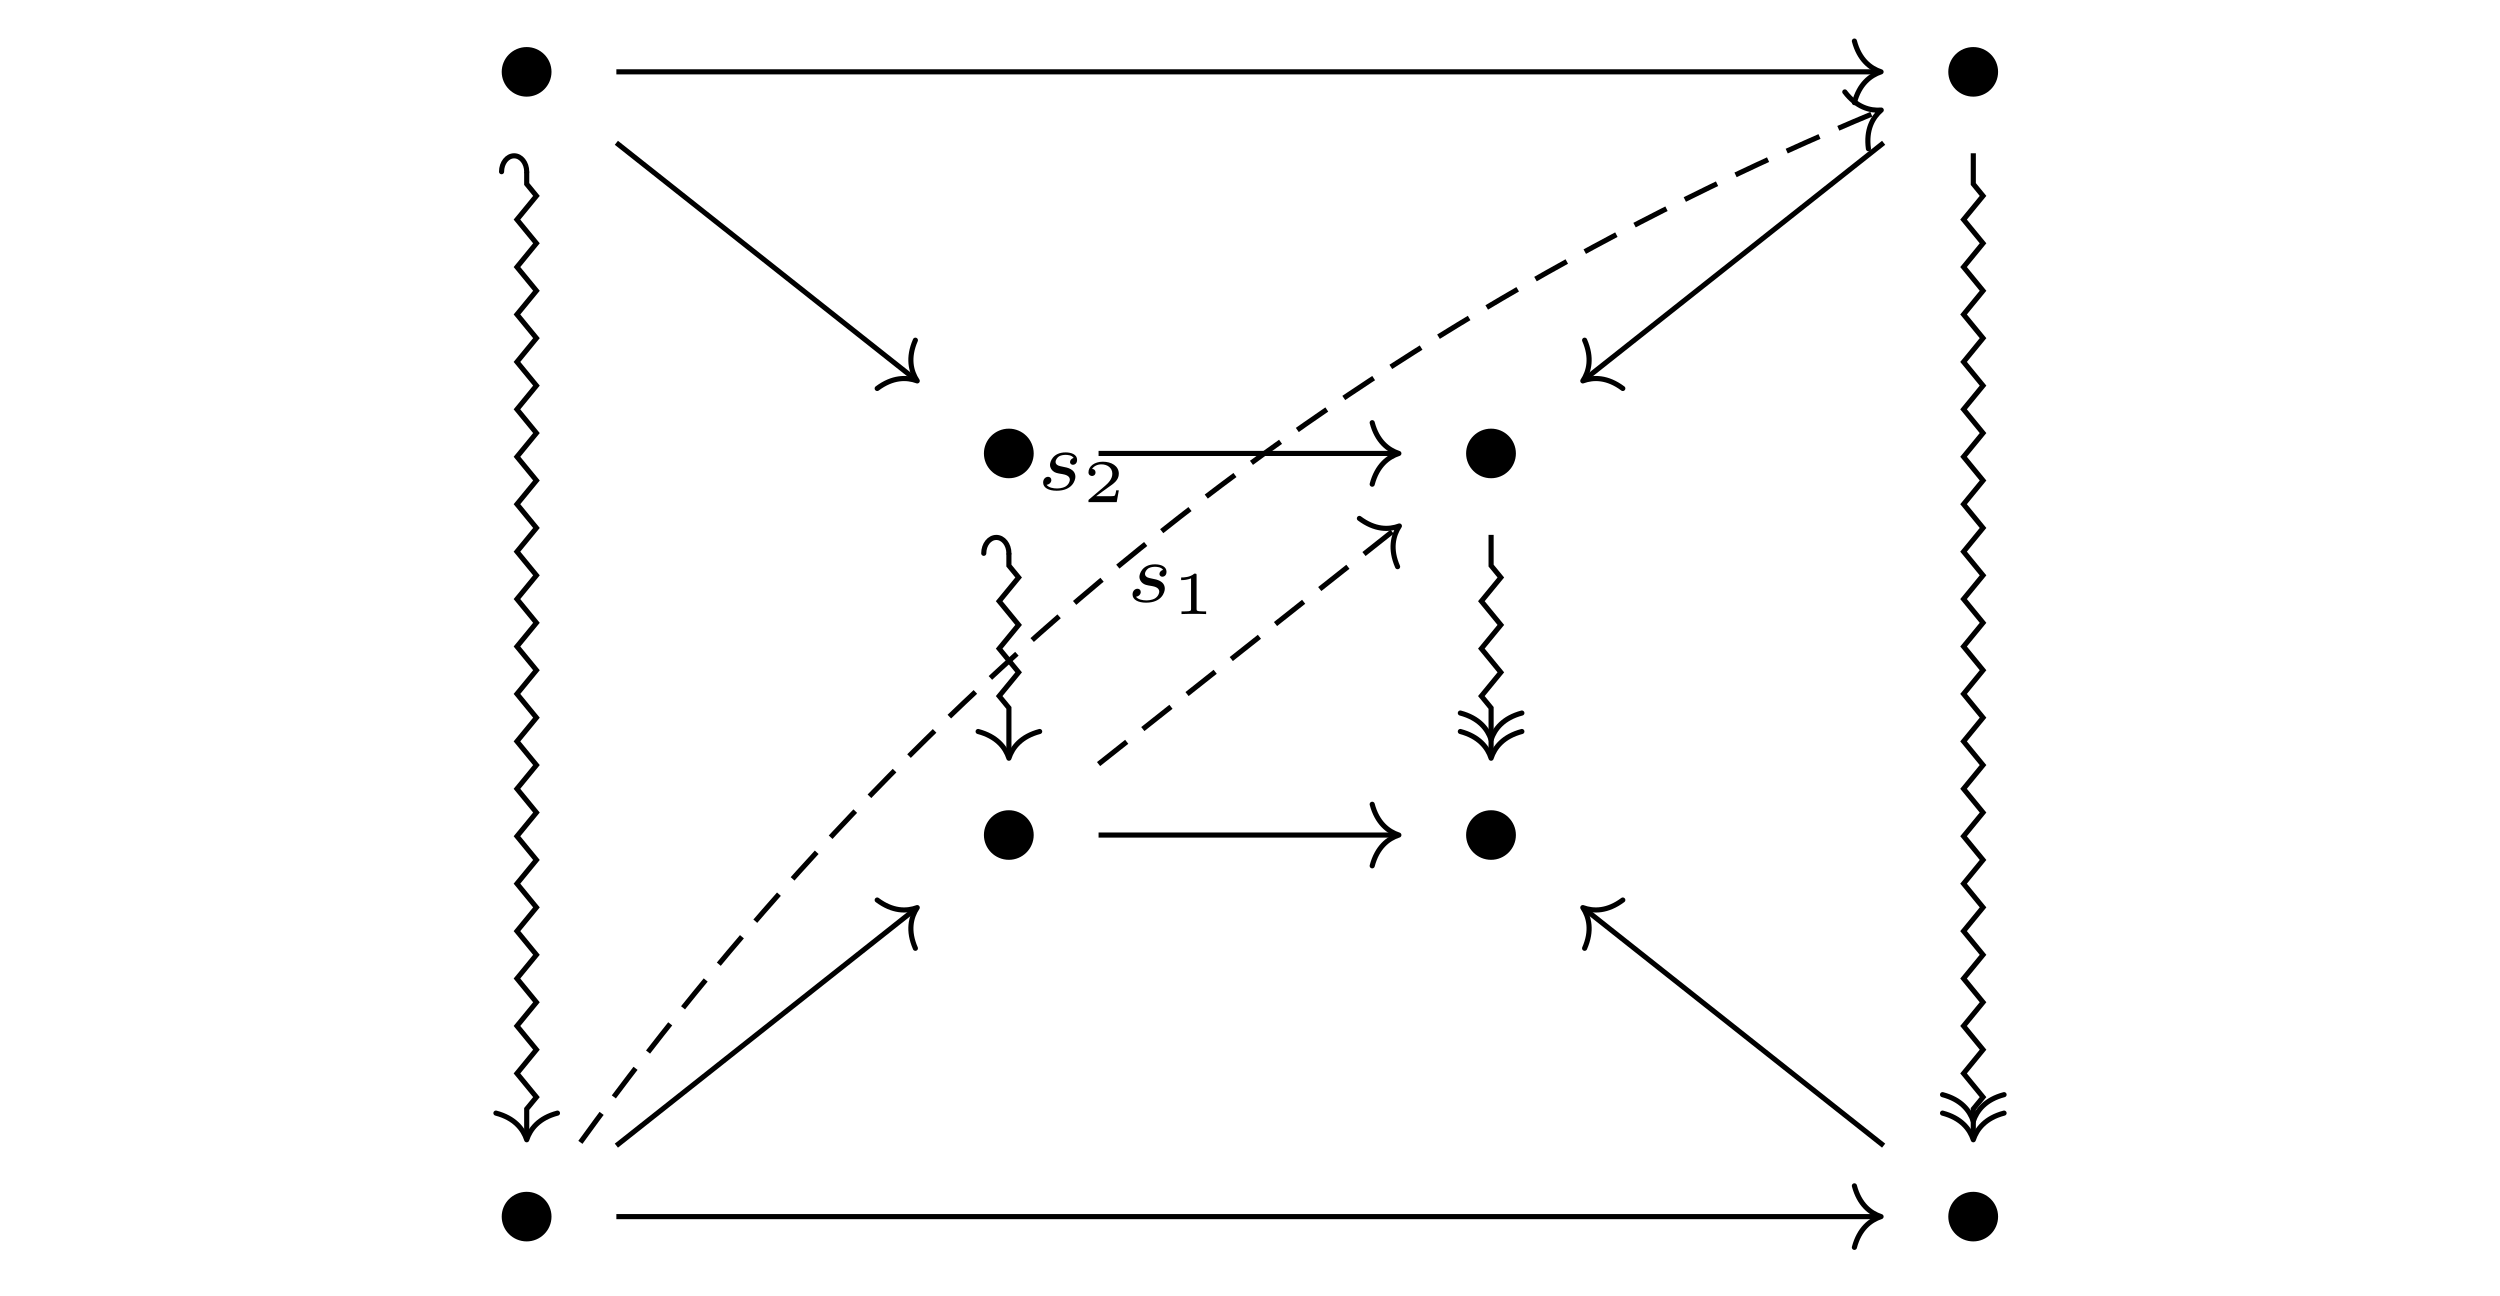 <?xml version="1.0" encoding="UTF-8"?>
<svg xmlns="http://www.w3.org/2000/svg" xmlns:xlink="http://www.w3.org/1999/xlink" width="204.75pt" height="106.109pt" viewBox="0 0 204.75 106.109" version="1.1">
<defs>
<g>
<symbol overflow="visible" id="glyph0-0">
<path style="stroke:none;" d=""/>
</symbol>
<symbol overflow="visible" id="glyph0-1">
<path style="stroke:none;" d="M 4.656 -2.625 C 4.656 -3.75 3.734 -4.656 2.625 -4.656 C 1.484 -4.656 0.578 -3.734 0.578 -2.625 C 0.578 -1.516 1.484 -0.594 2.625 -0.594 C 3.734 -0.594 4.656 -1.5 4.656 -2.625 Z M 4.656 -2.625 "/>
</symbol>
<symbol overflow="visible" id="glyph1-0">
<path style="stroke:none;" d=""/>
</symbol>
<symbol overflow="visible" id="glyph1-1">
<path style="stroke:none;" d="M 3 -2.625 C 2.828 -2.578 2.703 -2.438 2.703 -2.297 C 2.703 -2.125 2.844 -2.062 2.938 -2.062 C 3.016 -2.062 3.281 -2.109 3.281 -2.469 C 3.281 -2.922 2.781 -3.078 2.344 -3.078 C 1.266 -3.078 1.062 -2.266 1.062 -2.062 C 1.062 -1.797 1.219 -1.625 1.312 -1.547 C 1.484 -1.406 1.609 -1.375 2.094 -1.297 C 2.25 -1.266 2.688 -1.188 2.688 -0.844 C 2.688 -0.719 2.609 -0.453 2.328 -0.281 C 2.047 -0.125 1.703 -0.125 1.625 -0.125 C 1.344 -0.125 0.953 -0.188 0.781 -0.422 C 1.016 -0.453 1.172 -0.625 1.172 -0.812 C 1.172 -0.984 1.047 -1.078 0.906 -1.078 C 0.703 -1.078 0.5 -0.906 0.5 -0.609 C 0.5 -0.188 0.938 0.062 1.609 0.062 C 2.906 0.062 3.141 -0.812 3.141 -1.078 C 3.141 -1.719 2.438 -1.844 2.172 -1.891 C 2.109 -1.906 1.938 -1.938 1.891 -1.953 C 1.641 -2 1.516 -2.141 1.516 -2.297 C 1.516 -2.453 1.641 -2.641 1.797 -2.75 C 1.984 -2.859 2.219 -2.875 2.344 -2.875 C 2.484 -2.875 2.844 -2.859 3 -2.625 Z M 3 -2.625 "/>
</symbol>
<symbol overflow="visible" id="glyph2-0">
<path style="stroke:none;" d=""/>
</symbol>
<symbol overflow="visible" id="glyph2-1">
<path style="stroke:none;" d="M 1.984 -3.172 C 1.984 -3.312 1.969 -3.312 1.797 -3.312 C 1.453 -3 0.891 -3 0.797 -3 L 0.719 -3 L 0.719 -2.781 L 0.797 -2.781 C 0.906 -2.781 1.234 -2.797 1.531 -2.922 L 1.531 -0.422 C 1.531 -0.281 1.531 -0.219 1 -0.219 L 0.75 -0.219 L 0.75 0 C 1.016 -0.016 1.469 -0.016 1.75 -0.016 C 2.047 -0.016 2.484 -0.016 2.766 0 L 2.766 -0.219 L 2.516 -0.219 C 1.984 -0.219 1.984 -0.281 1.984 -0.422 Z M 1.984 -3.172 "/>
</symbol>
<symbol overflow="visible" id="glyph2-2">
<path style="stroke:none;" d="M 2.938 -0.969 L 2.719 -0.969 C 2.719 -0.875 2.656 -0.562 2.578 -0.516 C 2.547 -0.484 2.125 -0.484 2.047 -0.484 L 1.078 -0.484 C 1.406 -0.719 1.766 -1 2.062 -1.203 C 2.516 -1.516 2.938 -1.797 2.938 -2.328 C 2.938 -2.969 2.328 -3.312 1.625 -3.312 C 0.953 -3.312 0.453 -2.938 0.453 -2.438 C 0.453 -2.188 0.672 -2.141 0.75 -2.141 C 0.875 -2.141 1.031 -2.234 1.031 -2.438 C 1.031 -2.609 0.906 -2.719 0.75 -2.719 C 0.891 -2.953 1.188 -3.094 1.516 -3.094 C 2 -3.094 2.406 -2.812 2.406 -2.328 C 2.406 -1.906 2.109 -1.578 1.734 -1.266 L 0.516 -0.234 C 0.469 -0.188 0.453 -0.188 0.453 -0.156 L 0.453 0 L 2.766 0 Z M 2.938 -0.969 "/>
</symbol>
</g>
</defs>
<g id="surface1">
<g style="fill:rgb(0%,0%,0%);fill-opacity:1;">
  <use xlink:href="#glyph0-1" x="40.512" y="8.51"/>
</g>
<g style="fill:rgb(0%,0%,0%);fill-opacity:1;">
  <use xlink:href="#glyph0-1" x="158.987" y="8.51"/>
</g>
<g style="fill:rgb(0%,0%,0%);fill-opacity:1;">
  <use xlink:href="#glyph0-1" x="80.004" y="39.762"/>
</g>
<g style="fill:rgb(0%,0%,0%);fill-opacity:1;">
  <use xlink:href="#glyph0-1" x="119.496" y="39.762"/>
</g>
<g style="fill:rgb(0%,0%,0%);fill-opacity:1;">
  <use xlink:href="#glyph0-1" x="80.004" y="71.014"/>
</g>
<g style="fill:rgb(0%,0%,0%);fill-opacity:1;">
  <use xlink:href="#glyph0-1" x="119.496" y="71.014"/>
</g>
<g style="fill:rgb(0%,0%,0%);fill-opacity:1;">
  <use xlink:href="#glyph0-1" x="40.512" y="102.266"/>
</g>
<g style="fill:rgb(0%,0%,0%);fill-opacity:1;">
  <use xlink:href="#glyph0-1" x="158.987" y="102.266"/>
</g>
<path style="fill:none;stroke-width:0.42;stroke-linecap:butt;stroke-linejoin:miter;stroke:rgb(0%,0%,0%);stroke-opacity:1;stroke-miterlimit:10;" d="M -51.895 47.172 L 51.473 47.172 " transform="matrix(1,0,0,-1,102.375,53.055)"/>
<path style="fill:none;stroke-width:0.42;stroke-linecap:round;stroke-linejoin:round;stroke:rgb(0%,0%,0%);stroke-opacity:1;stroke-miterlimit:10;" d="M -2.183 2.521 C -1.785 1.01 -0.894 0.295 0.001 0.002 C -0.894 -0.295 -1.785 -1.006 -2.183 -2.522 " transform="matrix(1,0,0,-1,154.058,5.885)"/>
<path style="fill:none;stroke-width:0.42;stroke-linecap:butt;stroke-linejoin:miter;stroke:rgb(0%,0%,0%);stroke-opacity:1;stroke-miterlimit:10;" d="M -51.895 41.36 L -27.422 21.989 " transform="matrix(1,0,0,-1,102.375,53.055)"/>
<path style="fill:none;stroke-width:0.42;stroke-linecap:round;stroke-linejoin:round;stroke:rgb(0%,0%,0%);stroke-opacity:1;stroke-miterlimit:10;" d="M -2.186 2.519 C -1.786 1.007 -0.896 0.292 0.002 0.001 C -0.895 -0.295 -1.785 -1.009 -2.183 -2.52 " transform="matrix(0.784,0.621,0.621,-0.784,75.119,31.195)"/>
<path style="fill:none;stroke-width:0.42;stroke-linecap:butt;stroke-linejoin:miter;stroke:rgb(0%,0%,0%);stroke-opacity:1;stroke-miterlimit:10;" d="M -59.238 38.992 L -59.238 37.985 L -58.441 37.012 L -60.035 35.071 L -58.441 33.129 L -60.035 31.184 L -58.441 29.242 L -60.035 27.301 L -58.441 25.36 L -60.035 23.414 L -58.441 21.473 L -60.035 19.532 L -58.441 17.586 L -60.035 15.645 L -58.441 13.703 L -60.035 11.762 L -58.441 9.817 L -60.035 7.875 L -58.441 5.934 L -60.035 3.993 L -58.441 2.047 L -60.035 0.106 L -58.441 -1.836 L -60.035 -3.777 L -58.441 -5.722 L -60.035 -7.664 L -58.441 -9.605 L -60.035 -11.547 L -58.441 -13.492 L -60.035 -15.433 L -58.441 -17.375 L -60.035 -19.316 L -58.441 -21.261 L -60.035 -23.203 L -58.441 -25.144 L -60.035 -27.086 L -58.441 -29.031 L -60.035 -30.972 L -58.441 -32.914 L -60.035 -34.859 L -58.441 -36.8 L -59.238 -37.769 L -59.238 -40.082 " transform="matrix(1,0,0,-1,102.375,53.055)"/>
<path style="fill:none;stroke-width:0.42;stroke-linecap:round;stroke-linejoin:miter;stroke:rgb(0%,0%,0%);stroke-opacity:1;stroke-miterlimit:10;" d="M 0.001 2.059 C 0.72 2.059 1.302 1.598 1.302 1.027 C 1.302 0.461 0.72 0 0.001 0 " transform="matrix(0,-1,-1,0,43.137,14.063)"/>
<path style="fill:none;stroke-width:0.42;stroke-linecap:round;stroke-linejoin:round;stroke:rgb(0%,0%,0%);stroke-opacity:1;stroke-miterlimit:10;" d="M -2.184 2.519 C -1.786 1.008 -0.895 0.293 -0.001 -0 C -0.895 -0.293 -1.786 -1.008 -2.184 -2.52 " transform="matrix(0,1,1,0,43.137,93.348)"/>
<path style="fill:none;stroke-width:0.42;stroke-linecap:butt;stroke-linejoin:miter;stroke:rgb(0%,0%,0%);stroke-opacity:1;stroke-miterlimit:10;" d="M 51.895 41.36 L 27.422 21.989 " transform="matrix(1,0,0,-1,102.375,53.055)"/>
<path style="fill:none;stroke-width:0.42;stroke-linecap:round;stroke-linejoin:round;stroke:rgb(0%,0%,0%);stroke-opacity:1;stroke-miterlimit:10;" d="M -2.183 2.52 C -1.785 1.009 -0.895 0.295 -0.001 0.001 C -0.896 -0.292 -1.786 -1.007 -2.186 -2.519 " transform="matrix(-0.784,0.621,0.621,0.784,129.631,31.195)"/>
<path style="fill:none;stroke-width:0.42;stroke-linecap:butt;stroke-linejoin:miter;stroke:rgb(0%,0%,0%);stroke-opacity:1;stroke-miterlimit:10;" d="M 59.238 40.504 L 59.238 37.985 L 60.035 37.012 L 58.441 35.071 L 60.035 33.129 L 58.441 31.184 L 60.035 29.242 L 58.441 27.301 L 60.035 25.36 L 58.441 23.414 L 60.035 21.473 L 58.441 19.532 L 60.035 17.586 L 58.441 15.645 L 60.035 13.703 L 58.441 11.762 L 60.035 9.817 L 58.441 7.875 L 60.035 5.934 L 58.441 3.993 L 60.035 2.047 L 58.441 0.106 L 60.035 -1.836 L 58.441 -3.777 L 60.035 -5.722 L 58.441 -7.664 L 60.035 -9.605 L 58.441 -11.547 L 60.035 -13.492 L 58.441 -15.433 L 60.035 -17.375 L 58.441 -19.316 L 60.035 -21.261 L 58.441 -23.203 L 60.035 -25.144 L 58.441 -27.086 L 60.035 -29.031 L 58.441 -30.972 L 60.035 -32.914 L 58.441 -34.859 L 60.035 -36.8 L 59.238 -37.769 L 59.238 -40.082 " transform="matrix(1,0,0,-1,102.375,53.055)"/>
<path style="fill:none;stroke-width:0.42;stroke-linecap:round;stroke-linejoin:round;stroke:rgb(0%,0%,0%);stroke-opacity:1;stroke-miterlimit:10;" d="M -2.184 2.52 C -1.786 1.008 -0.895 0.293 -0.001 0 C -0.895 -0.293 -1.786 -1.008 -2.184 -2.519 " transform="matrix(0,1,1,0,161.613,91.837)"/>
<path style="fill:none;stroke-width:0.42;stroke-linecap:round;stroke-linejoin:round;stroke:rgb(0%,0%,0%);stroke-opacity:1;stroke-miterlimit:10;" d="M -2.184 2.52 C -1.786 1.008 -0.895 0.293 -0.001 0 C -0.895 -0.293 -1.786 -1.008 -2.184 -2.519 " transform="matrix(0,1,1,0,161.613,93.348)"/>
<path style="fill:none;stroke-width:0.42;stroke-linecap:butt;stroke-linejoin:miter;stroke:rgb(0%,0%,0%);stroke-opacity:1;stroke-miterlimit:10;" d="M -12.402 15.918 L 11.98 15.918 " transform="matrix(1,0,0,-1,102.375,53.055)"/>
<path style="fill:none;stroke-width:0.42;stroke-linecap:round;stroke-linejoin:round;stroke:rgb(0%,0%,0%);stroke-opacity:1;stroke-miterlimit:10;" d="M -2.183 2.52 C -1.785 1.008 -0.894 0.293 0.001 0 C -0.894 -0.293 -1.785 -1.007 -2.183 -2.519 " transform="matrix(1,0,0,-1,114.566,37.137)"/>
<path style="fill:none;stroke-width:0.42;stroke-linecap:butt;stroke-linejoin:miter;stroke:rgb(0%,0%,0%);stroke-opacity:1;stroke-miterlimit:10;" d="M -19.746 7.739 L -19.746 6.731 L -18.949 5.758 L -20.543 3.817 L -18.949 1.875 L -20.543 -0.066 L -18.949 -2.011 L -20.543 -3.953 L -19.746 -4.925 L -19.746 -8.832 " transform="matrix(1,0,0,-1,102.375,53.055)"/>
<path style="fill:none;stroke-width:0.42;stroke-linecap:round;stroke-linejoin:miter;stroke:rgb(0%,0%,0%);stroke-opacity:1;stroke-miterlimit:10;" d="M -0 2.059 C 0.718 2.059 1.3 1.598 1.3 1.027 C 1.3 0.461 0.718 0 -0 0 " transform="matrix(0,-1,-1,0,82.629,45.316)"/>
<path style="fill:none;stroke-width:0.42;stroke-linecap:round;stroke-linejoin:round;stroke:rgb(0%,0%,0%);stroke-opacity:1;stroke-miterlimit:10;" d="M -2.186 2.519 C -1.783 1.008 -0.897 0.293 0.002 -0 C -0.897 -0.293 -1.783 -1.008 -2.186 -2.52 " transform="matrix(0,1,1,0,82.629,62.096)"/>
<path style="fill:none;stroke-width:0.42;stroke-linecap:butt;stroke-linejoin:miter;stroke:rgb(0%,0%,0%);stroke-opacity:1;stroke-miterlimit:10;" d="M 19.746 9.25 L 19.746 6.731 L 20.543 5.758 L 18.949 3.817 L 20.543 1.875 L 18.949 -0.066 L 20.543 -2.011 L 18.949 -3.953 L 19.746 -4.925 L 19.746 -8.832 " transform="matrix(1,0,0,-1,102.375,53.055)"/>
<path style="fill:none;stroke-width:0.42;stroke-linecap:round;stroke-linejoin:round;stroke:rgb(0%,0%,0%);stroke-opacity:1;stroke-miterlimit:10;" d="M -2.186 2.52 C -1.783 1.008 -0.896 0.293 -0.002 0 C -0.896 -0.293 -1.783 -1.008 -2.186 -2.519 " transform="matrix(0,1,1,0,122.121,60.584)"/>
<path style="fill:none;stroke-width:0.42;stroke-linecap:round;stroke-linejoin:round;stroke:rgb(0%,0%,0%);stroke-opacity:1;stroke-miterlimit:10;" d="M -2.186 2.52 C -1.783 1.008 -0.897 0.293 0.002 0 C -0.897 -0.293 -1.783 -1.008 -2.186 -2.519 " transform="matrix(0,1,1,0,122.121,62.096)"/>
<path style="fill:none;stroke-width:0.42;stroke-linecap:butt;stroke-linejoin:miter;stroke:rgb(0%,0%,0%);stroke-opacity:1;stroke-dasharray:2.94,1.68;stroke-miterlimit:10;" d="M -12.402 -9.523 L 12.07 9.844 " transform="matrix(1,0,0,-1,102.375,53.055)"/>
<path style="fill:none;stroke-width:0.42;stroke-linecap:round;stroke-linejoin:round;stroke:rgb(0%,0%,0%);stroke-opacity:1;stroke-miterlimit:10;" d="M -2.182 2.52 C -1.784 1.009 -0.897 0.292 -0.001 0.002 C -0.898 -0.295 -1.786 -1.007 -2.185 -2.519 " transform="matrix(0.784,-0.621,-0.621,-0.784,114.611,43.079)"/>
<g style="fill:rgb(0%,0%,0%);fill-opacity:1;">
  <use xlink:href="#glyph1-1" x="92.256" y="49.296"/>
</g>
<g style="fill:rgb(0%,0%,0%);fill-opacity:1;">
  <use xlink:href="#glyph2-1" x="96.016" y="50.292"/>
</g>
<path style="fill:none;stroke-width:0.42;stroke-linecap:butt;stroke-linejoin:miter;stroke:rgb(0%,0%,0%);stroke-opacity:1;stroke-miterlimit:10;" d="M -12.402 -15.336 L 11.98 -15.336 " transform="matrix(1,0,0,-1,102.375,53.055)"/>
<path style="fill:none;stroke-width:0.42;stroke-linecap:round;stroke-linejoin:round;stroke:rgb(0%,0%,0%);stroke-opacity:1;stroke-miterlimit:10;" d="M -2.183 2.519 C -1.785 1.007 -0.894 0.296 0.001 -0.001 C -0.894 -0.294 -1.785 -1.009 -2.183 -2.521 " transform="matrix(1,0,0,-1,114.566,68.39)"/>
<path style="fill:none;stroke-width:0.42;stroke-linecap:butt;stroke-linejoin:miter;stroke:rgb(0%,0%,0%);stroke-opacity:1;stroke-dasharray:2.94,1.68;stroke-miterlimit:10;" d="M -54.84 -40.504 C -27.043 -2.054 8.496 26.075 51.504 43.957 " transform="matrix(1,0,0,-1,102.375,53.055)"/>
<path style="fill:none;stroke-width:0.42;stroke-linecap:round;stroke-linejoin:round;stroke:rgb(0%,0%,0%);stroke-opacity:1;stroke-miterlimit:10;" d="M -2.184 2.522 C -1.786 1.007 -0.897 0.294 0.001 0.002 C -0.896 -0.294 -1.785 -1.007 -2.186 -2.52 " transform="matrix(0.923,-0.384,-0.384,-0.923,154.074,9.017)"/>
<g style="fill:rgb(0%,0%,0%);fill-opacity:1;">
  <use xlink:href="#glyph1-1" x="84.933" y="40.129"/>
</g>
<g style="fill:rgb(0%,0%,0%);fill-opacity:1;">
  <use xlink:href="#glyph2-2" x="88.693" y="41.125"/>
</g>
<path style="fill:none;stroke-width:0.42;stroke-linecap:butt;stroke-linejoin:miter;stroke:rgb(0%,0%,0%);stroke-opacity:1;stroke-miterlimit:10;" d="M -51.895 -40.773 L -27.422 -21.406 " transform="matrix(1,0,0,-1,102.375,53.055)"/>
<path style="fill:none;stroke-width:0.42;stroke-linecap:round;stroke-linejoin:round;stroke:rgb(0%,0%,0%);stroke-opacity:1;stroke-miterlimit:10;" d="M -2.183 2.519 C -1.785 1.008 -0.895 0.294 0.001 -0.002 C -0.897 -0.292 -1.787 -1.008 -2.186 -2.52 " transform="matrix(0.784,-0.621,-0.621,-0.784,75.119,74.332)"/>
<path style="fill:none;stroke-width:0.42;stroke-linecap:butt;stroke-linejoin:miter;stroke:rgb(0%,0%,0%);stroke-opacity:1;stroke-miterlimit:10;" d="M -51.895 -46.586 L 51.473 -46.586 " transform="matrix(1,0,0,-1,102.375,53.055)"/>
<path style="fill:none;stroke-width:0.42;stroke-linecap:round;stroke-linejoin:round;stroke:rgb(0%,0%,0%);stroke-opacity:1;stroke-miterlimit:10;" d="M -2.183 2.521 C -1.785 1.009 -0.894 0.295 0.001 0.002 C -0.894 -0.295 -1.785 -1.006 -2.183 -2.518 " transform="matrix(1,0,0,-1,154.058,99.642)"/>
<path style="fill:none;stroke-width:0.42;stroke-linecap:butt;stroke-linejoin:miter;stroke:rgb(0%,0%,0%);stroke-opacity:1;stroke-miterlimit:10;" d="M 51.895 -40.773 L 27.422 -21.406 " transform="matrix(1,0,0,-1,102.375,53.055)"/>
<path style="fill:none;stroke-width:0.42;stroke-linecap:round;stroke-linejoin:round;stroke:rgb(0%,0%,0%);stroke-opacity:1;stroke-miterlimit:10;" d="M -2.186 2.52 C -1.787 1.008 -0.897 0.292 -0.002 -0.001 C -0.895 -0.294 -1.785 -1.008 -2.183 -2.519 " transform="matrix(-0.784,-0.621,-0.621,0.784,129.631,74.332)"/>
</g>
</svg>

